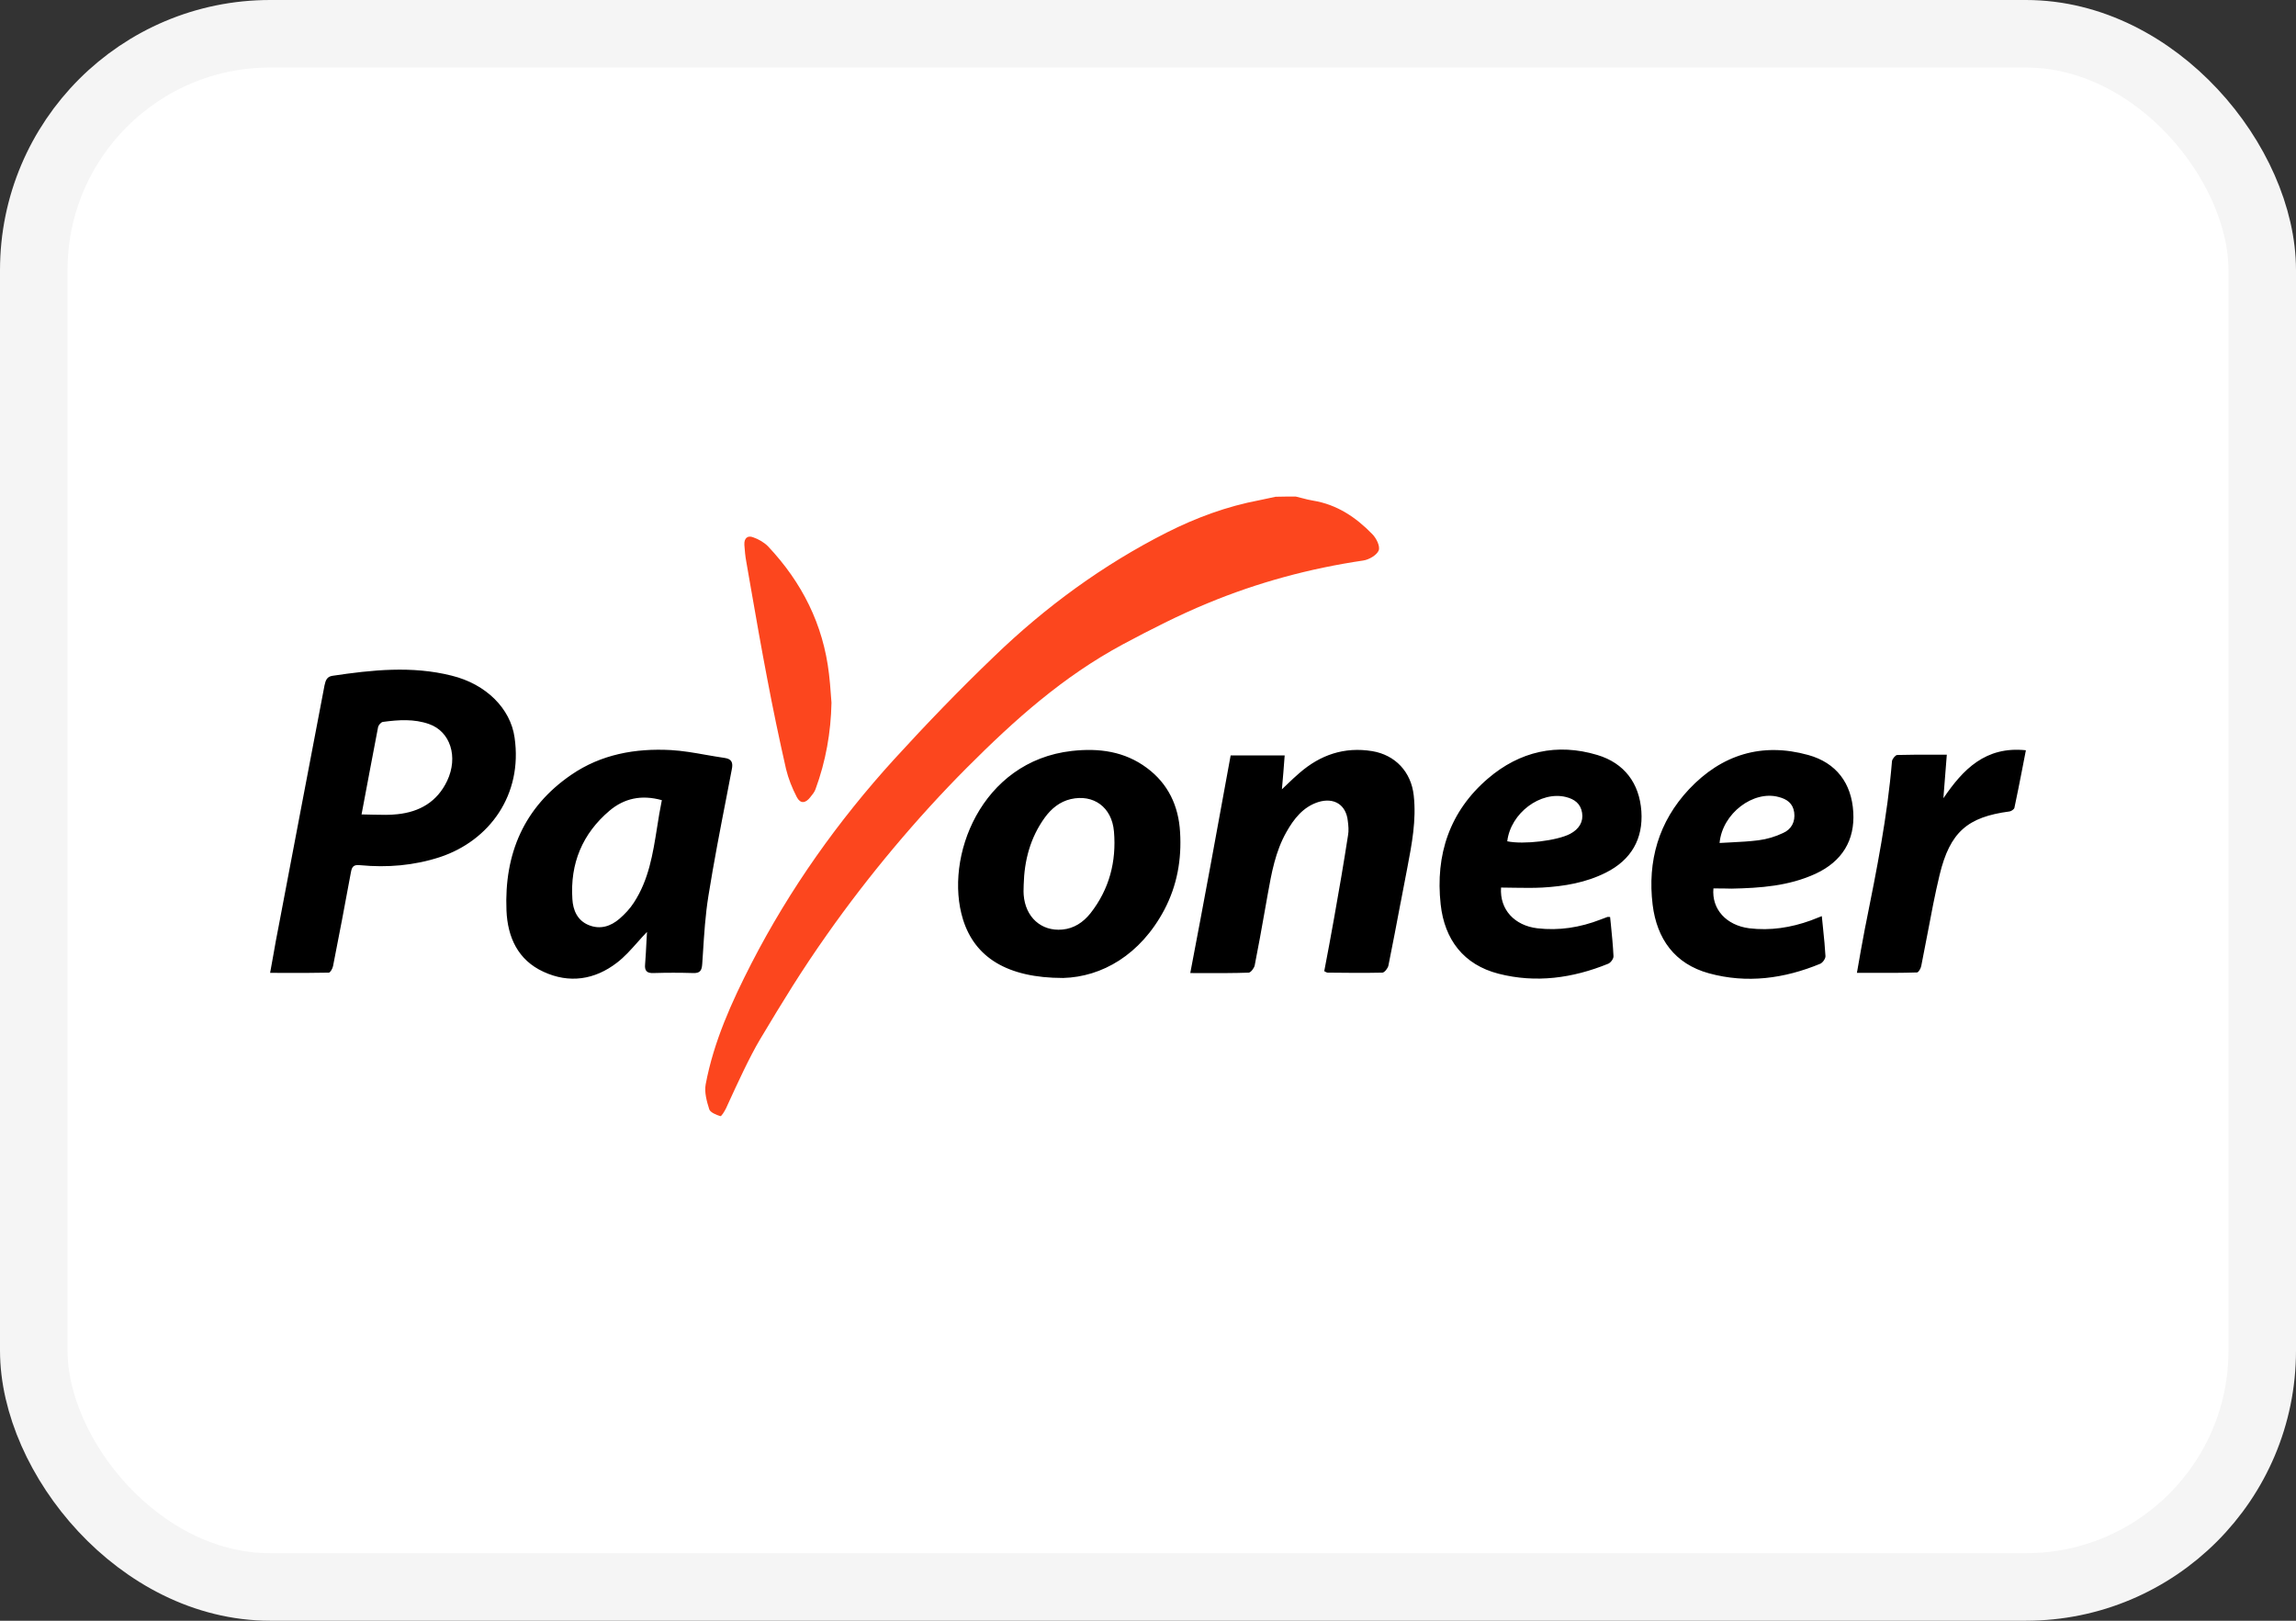 <svg width="34" height="24" viewBox="0 0 34 24" fill="none" xmlns="http://www.w3.org/2000/svg">
<rect x="0" y="0" width="34" height="24" fill="#333333" stroke="none"/>
<rect x="0.5" y="0.5" width="33" height="23" rx="3.5" fill="white"/>
<path fill-rule="evenodd" clip-rule="evenodd" d="M4 14.406C4.017 14.313 4.033 14.223 4.049 14.135C4.073 13.998 4.096 13.866 4.123 13.734C4.236 13.135 4.35 12.538 4.464 11.94L4.464 11.94C4.578 11.343 4.692 10.745 4.806 10.147C4.822 10.071 4.844 10.021 4.919 10.008C5.508 9.92 6.1 9.857 6.688 10.005C7.201 10.131 7.56 10.494 7.62 10.921C7.743 11.77 7.248 12.449 6.515 12.692C6.128 12.818 5.734 12.85 5.335 12.812C5.24 12.802 5.212 12.828 5.196 12.919C5.111 13.383 5.023 13.844 4.932 14.305C4.925 14.343 4.891 14.403 4.869 14.403C4.655 14.408 4.444 14.407 4.226 14.407C4.152 14.406 4.077 14.406 4 14.406ZM5.354 12.06C5.415 12.06 5.475 12.062 5.533 12.064C5.656 12.067 5.772 12.07 5.885 12.057C6.213 12.023 6.474 11.874 6.622 11.562C6.789 11.208 6.669 10.832 6.354 10.722C6.131 10.643 5.901 10.659 5.671 10.69C5.643 10.693 5.605 10.738 5.599 10.766C5.555 10.997 5.511 11.229 5.465 11.47L5.465 11.471L5.465 11.471L5.354 12.06ZM9.581 13.8C9.531 13.852 9.484 13.904 9.439 13.955C9.34 14.066 9.247 14.171 9.137 14.255C8.807 14.51 8.429 14.567 8.048 14.39C7.67 14.217 7.516 13.879 7.5 13.481C7.466 12.645 7.758 11.953 8.46 11.473C8.901 11.17 9.408 11.079 9.933 11.107C10.107 11.117 10.28 11.147 10.453 11.178L10.453 11.178C10.546 11.194 10.639 11.21 10.733 11.224C10.84 11.239 10.856 11.3 10.837 11.391C10.812 11.523 10.786 11.655 10.761 11.787C10.665 12.279 10.57 12.77 10.491 13.263C10.445 13.546 10.427 13.835 10.409 14.121L10.399 14.271C10.393 14.371 10.368 14.413 10.264 14.409C10.069 14.403 9.874 14.403 9.678 14.409C9.578 14.413 9.543 14.375 9.553 14.277C9.562 14.169 9.567 14.057 9.573 13.942V13.942V13.942L9.573 13.941L9.573 13.941L9.573 13.941L9.573 13.941L9.573 13.941L9.573 13.941C9.576 13.895 9.578 13.848 9.581 13.8ZM9.801 11.849C9.496 11.764 9.241 11.824 9.027 12.004C8.624 12.345 8.441 12.787 8.476 13.314C8.485 13.475 8.548 13.63 8.718 13.699C8.888 13.768 9.043 13.718 9.175 13.604C9.254 13.535 9.329 13.456 9.386 13.367C9.608 13.028 9.668 12.644 9.73 12.255L9.73 12.255C9.751 12.12 9.773 11.984 9.801 11.849ZM14.261 13.617C14.435 14.173 14.91 14.482 15.744 14.482C16.317 14.466 16.887 14.141 17.242 13.472C17.431 13.112 17.5 12.727 17.475 12.322C17.453 11.934 17.299 11.606 16.984 11.372C16.654 11.126 16.276 11.075 15.873 11.12C14.526 11.271 13.975 12.701 14.261 13.617ZM15.158 13.153C15.158 13.137 15.159 13.121 15.159 13.105C15.168 12.742 15.256 12.405 15.473 12.105C15.571 11.972 15.694 11.871 15.857 11.833C16.191 11.757 16.465 11.95 16.496 12.313C16.534 12.758 16.427 13.169 16.147 13.525C16.04 13.658 15.905 13.749 15.732 13.765C15.42 13.794 15.184 13.582 15.159 13.251C15.156 13.219 15.157 13.186 15.158 13.153V13.153V13.153V13.153V13.153ZM18.224 11.186H19.024C19.011 11.356 18.999 11.521 18.983 11.688C19.012 11.661 19.04 11.634 19.068 11.607L19.068 11.607L19.068 11.607L19.068 11.607L19.068 11.607L19.068 11.607C19.127 11.551 19.183 11.497 19.241 11.448C19.553 11.176 19.909 11.056 20.321 11.123C20.661 11.18 20.897 11.429 20.935 11.779C20.976 12.144 20.907 12.498 20.84 12.851L20.84 12.851L20.825 12.929C20.797 13.072 20.77 13.214 20.743 13.357L20.742 13.359C20.683 13.673 20.623 13.987 20.56 14.299C20.551 14.34 20.503 14.4 20.472 14.403C20.201 14.409 19.93 14.406 19.66 14.403C19.651 14.403 19.642 14.398 19.628 14.391L19.628 14.391L19.628 14.391C19.622 14.388 19.616 14.384 19.61 14.381C19.66 14.119 19.71 13.854 19.757 13.588C19.83 13.181 19.899 12.777 19.962 12.37C19.975 12.3 19.968 12.228 19.959 12.158C19.934 11.915 19.754 11.805 19.521 11.877C19.295 11.95 19.159 12.127 19.049 12.322C18.886 12.61 18.829 12.929 18.772 13.248L18.73 13.484L18.73 13.484C18.682 13.755 18.634 14.024 18.58 14.296C18.571 14.337 18.523 14.4 18.492 14.403C18.271 14.411 18.049 14.41 17.811 14.41H17.811H17.811H17.811L17.626 14.409C17.834 13.323 18.029 12.259 18.224 11.186ZM22.763 13.746C22.43 13.705 22.206 13.472 22.228 13.143C22.298 13.143 22.367 13.144 22.436 13.146C22.573 13.148 22.708 13.15 22.842 13.143C23.166 13.124 23.484 13.071 23.78 12.922C24.158 12.733 24.334 12.42 24.306 12.013C24.277 11.599 24.054 11.3 23.654 11.18C23.056 11 22.505 11.126 22.036 11.527C21.467 12.013 21.253 12.657 21.334 13.393C21.391 13.914 21.674 14.286 22.191 14.419C22.745 14.561 23.289 14.485 23.815 14.271C23.853 14.255 23.897 14.195 23.893 14.157C23.886 14.003 23.87 13.849 23.855 13.695L23.843 13.579C23.833 13.579 23.825 13.579 23.819 13.578C23.811 13.578 23.806 13.577 23.802 13.579C23.768 13.592 23.733 13.604 23.701 13.617C23.399 13.734 23.088 13.784 22.763 13.746ZM23.251 12.348C23.059 12.449 22.562 12.509 22.32 12.458C22.37 12.038 22.814 11.71 23.188 11.802C23.314 11.833 23.406 11.899 23.428 12.035C23.45 12.168 23.384 12.278 23.251 12.348ZM25.373 13.156C25.345 13.465 25.565 13.702 25.902 13.746C26.216 13.784 26.519 13.737 26.815 13.63C26.842 13.619 26.868 13.609 26.897 13.598C26.922 13.588 26.948 13.578 26.978 13.566C26.984 13.633 26.991 13.699 26.998 13.763L26.998 13.764V13.764C27.012 13.897 27.025 14.027 27.032 14.157C27.035 14.195 26.991 14.255 26.956 14.271C26.421 14.492 25.87 14.567 25.307 14.413C24.8 14.274 24.536 13.904 24.473 13.399C24.394 12.752 24.561 12.168 25.011 11.688C25.496 11.173 26.091 10.99 26.777 11.18C27.195 11.296 27.419 11.6 27.444 12.026C27.469 12.443 27.28 12.755 26.887 12.938C26.49 13.121 26.069 13.15 25.64 13.159C25.555 13.156 25.467 13.156 25.373 13.156ZM25.633 12.474L25.633 12.474C25.773 12.467 25.907 12.46 26.04 12.443C26.166 12.427 26.292 12.389 26.405 12.335C26.528 12.281 26.588 12.168 26.569 12.029C26.55 11.896 26.462 11.833 26.339 11.802C25.968 11.7 25.505 12.041 25.464 12.483C25.521 12.48 25.578 12.477 25.633 12.474ZM27.617 13.746C27.576 13.961 27.538 14.173 27.498 14.406C27.561 14.406 27.623 14.406 27.684 14.406C27.926 14.407 28.157 14.408 28.388 14.4C28.41 14.4 28.445 14.34 28.451 14.302C28.483 14.144 28.513 13.986 28.543 13.828C28.598 13.536 28.653 13.244 28.722 12.957C28.876 12.319 29.137 12.098 29.758 12.016C29.783 12.013 29.824 11.985 29.83 11.963C29.869 11.781 29.905 11.598 29.942 11.409C29.96 11.311 29.98 11.212 30 11.11C29.402 11.047 29.068 11.394 28.779 11.82L28.783 11.759C28.798 11.57 28.812 11.379 28.829 11.176C28.764 11.176 28.699 11.176 28.636 11.176C28.45 11.175 28.271 11.175 28.093 11.18C28.067 11.183 28.02 11.239 28.017 11.274C27.95 12.086 27.791 12.879 27.632 13.672L27.617 13.746Z" fill="black"/>
<path fill-rule="evenodd" clip-rule="evenodd" d="M19.284 7.377C19.252 7.368 19.22 7.36 19.188 7.353C19.09 7.353 18.993 7.353 18.889 7.356C18.853 7.363 18.818 7.371 18.782 7.379C18.739 7.388 18.695 7.398 18.65 7.407C18.168 7.498 17.715 7.665 17.277 7.886C16.33 8.366 15.48 8.988 14.718 9.724C14.211 10.21 13.72 10.719 13.245 11.239C12.411 12.155 11.696 13.162 11.127 14.267C10.834 14.839 10.569 15.423 10.45 16.057C10.428 16.174 10.466 16.31 10.503 16.427C10.519 16.474 10.607 16.509 10.667 16.528C10.683 16.534 10.73 16.455 10.752 16.411C10.76 16.394 10.768 16.376 10.776 16.358C10.913 16.059 11.098 15.654 11.258 15.386C11.598 14.818 11.866 14.378 12.247 13.838C12.858 12.97 13.571 12.118 14.32 11.366C15.029 10.656 15.738 10.021 16.629 9.541C17.038 9.323 17.457 9.108 17.885 8.932C18.625 8.625 19.396 8.417 20.189 8.3C20.274 8.287 20.387 8.221 20.416 8.152C20.441 8.089 20.381 7.969 20.321 7.909C20.079 7.659 19.795 7.47 19.443 7.413C19.39 7.405 19.337 7.391 19.284 7.377ZM12.077 11.685C12.228 11.274 12.304 10.848 12.313 10.406C12.309 10.359 12.306 10.311 12.302 10.264C12.295 10.169 12.288 10.075 12.276 9.98C12.191 9.247 11.876 8.625 11.375 8.092C11.316 8.032 11.234 7.984 11.152 7.956C11.07 7.924 11.017 7.972 11.023 8.066C11.023 8.068 11.023 8.07 11.023 8.072C11.029 8.153 11.036 8.236 11.051 8.316C11.073 8.442 11.095 8.568 11.117 8.695C11.195 9.144 11.274 9.594 11.36 10.043C11.445 10.494 11.539 10.943 11.64 11.388C11.674 11.53 11.731 11.672 11.8 11.805C11.854 11.906 11.929 11.896 11.999 11.805C12.03 11.767 12.062 11.729 12.077 11.685Z" fill="#FC461E"/>
<rect x="0.5" y="0.5" width="33" height="23" rx="3.5" stroke="#F5F5F5"/>
</svg>
